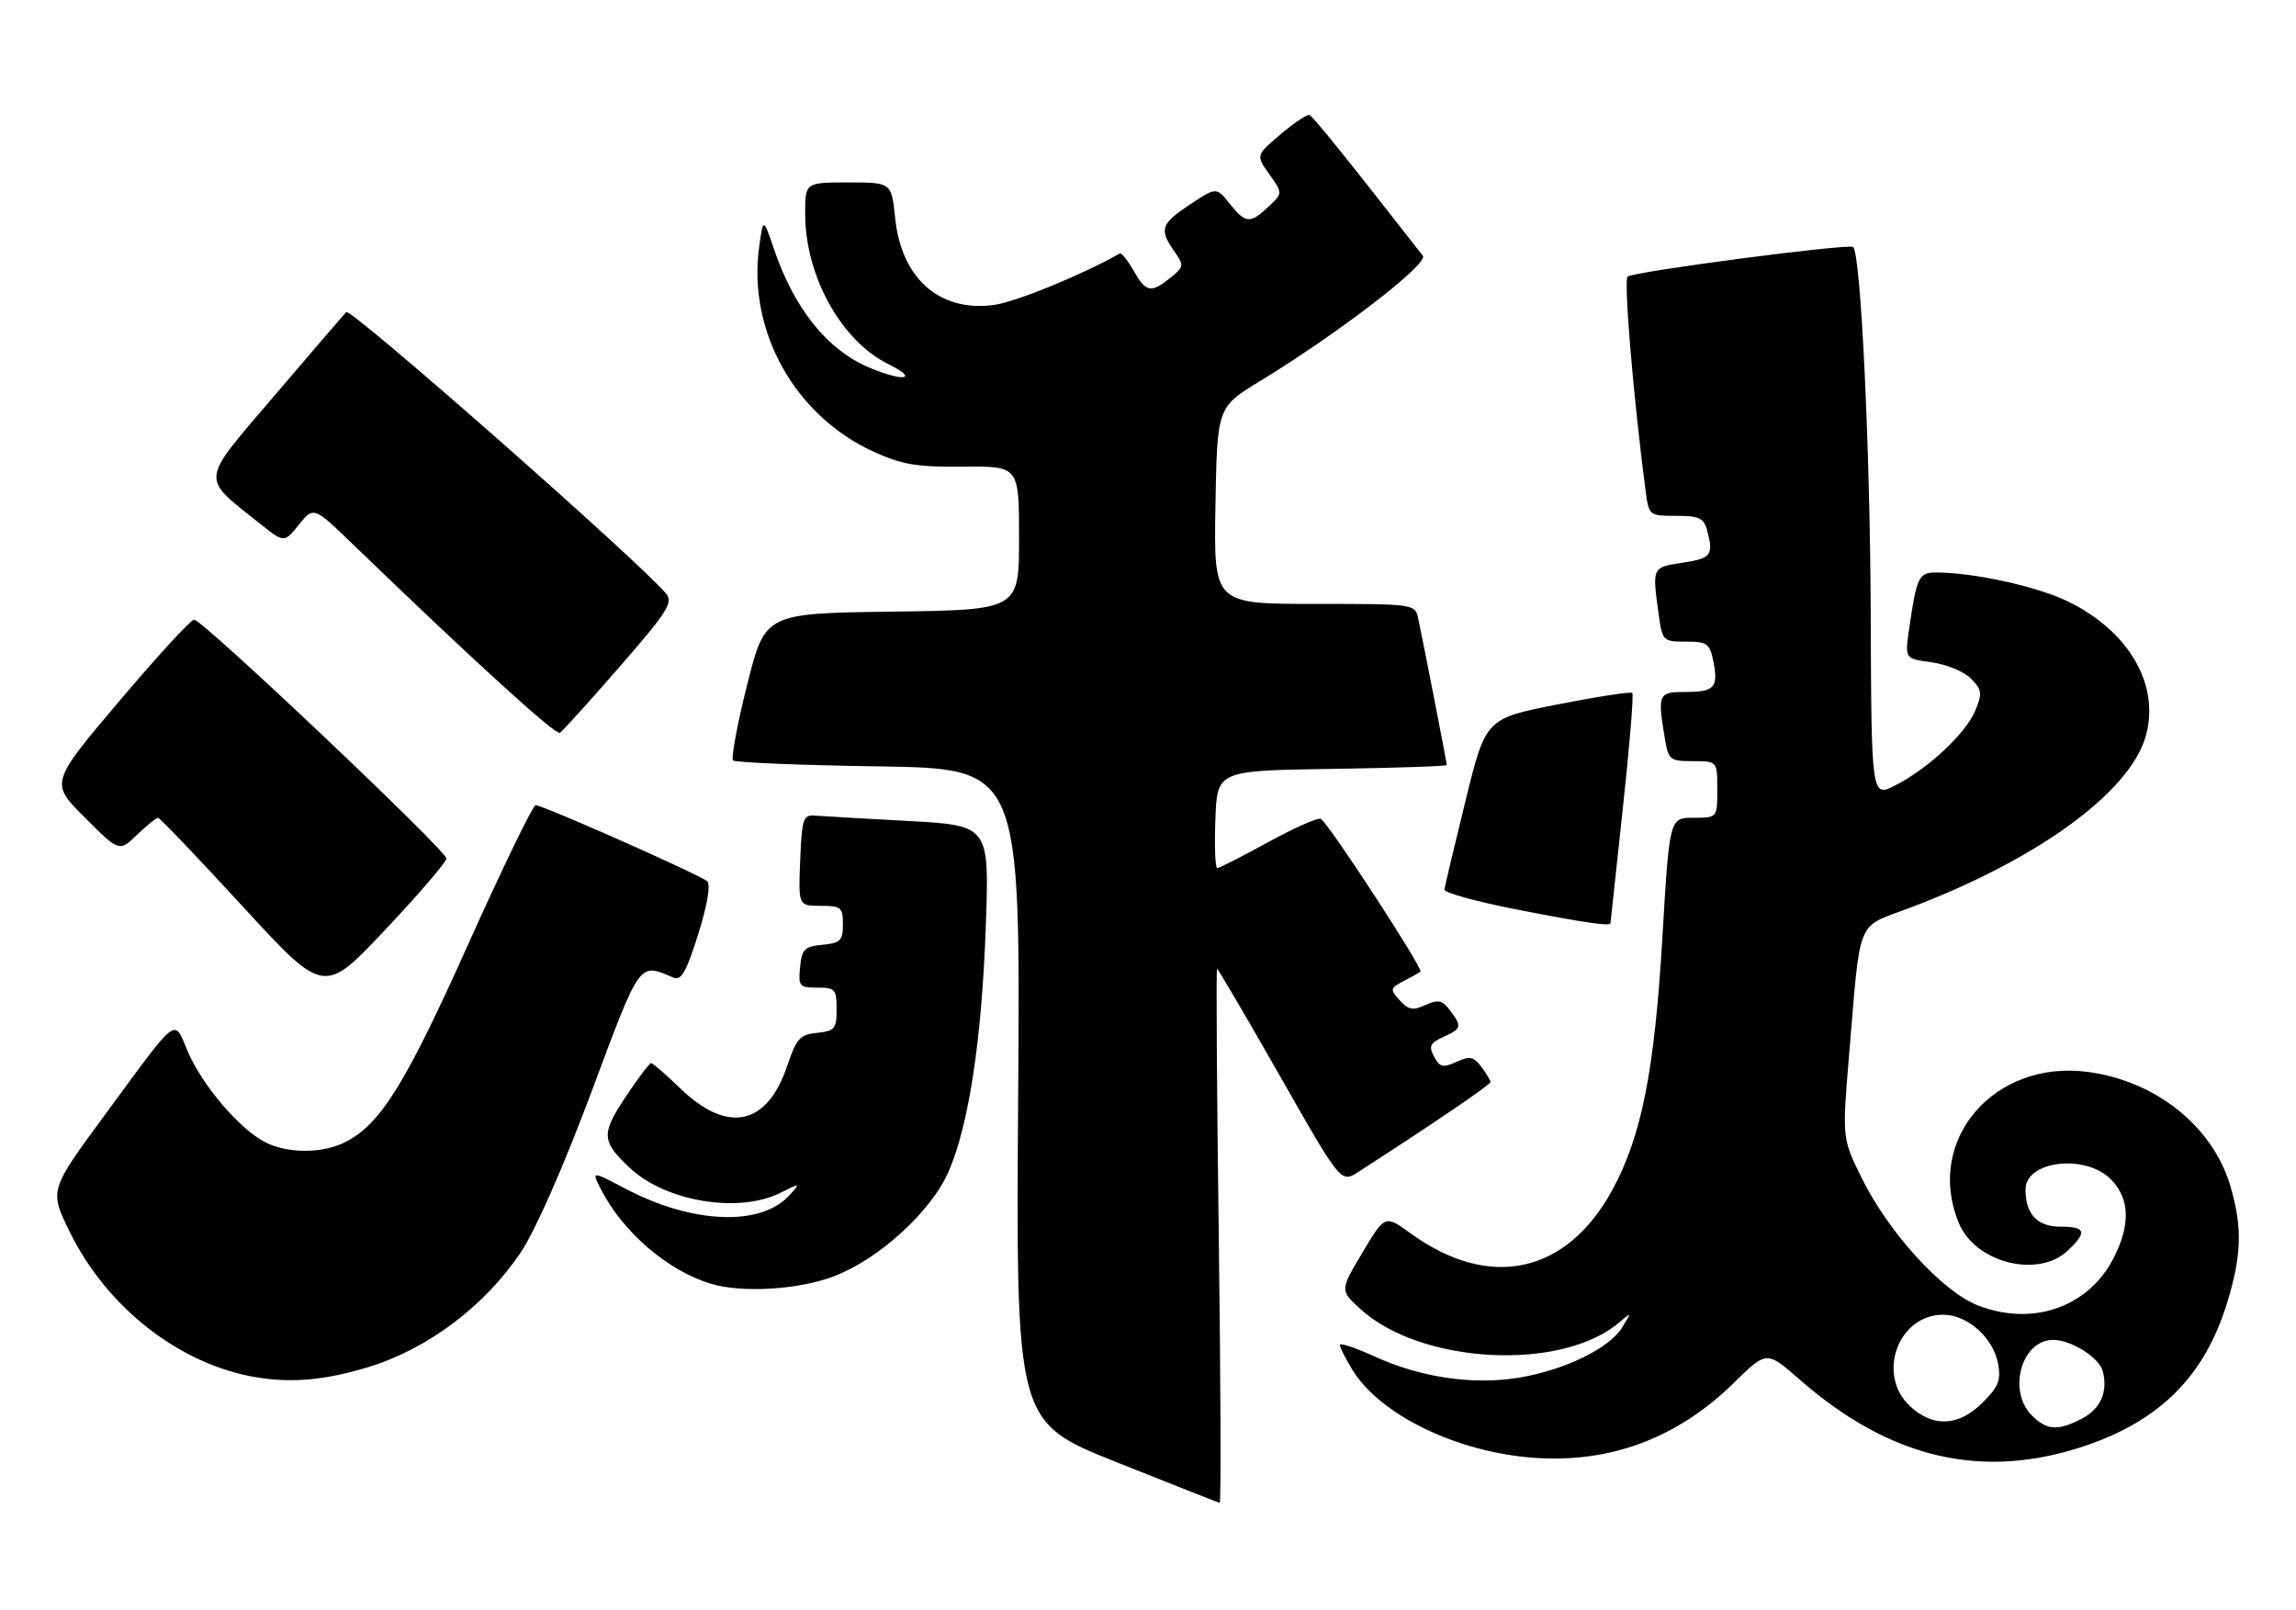 <?xml version="1.0" encoding="UTF-8" standalone="no"?>
<!DOCTYPE svg PUBLIC "-//W3C//DTD SVG 1.1//EN" "http://www.w3.org/Graphics/SVG/1.1/DTD/svg11.dtd" >
<svg xmlns="http://www.w3.org/2000/svg" xmlns:xlink="http://www.w3.org/1999/xlink" version="1.1" viewBox="0 0 365 256">
 <g >
 <path fill="currentColor"
d=" M 193.75 196.50 C 193.44 173.12 193.32 154.00 193.48 154.00 C 193.63 154.00 198.13 161.67 203.47 171.04 C 213.17 188.09 213.17 188.09 215.95 186.29 C 228.05 178.49 236.97 172.42 236.95 172.00 C 236.94 171.72 236.28 170.64 235.48 169.58 C 234.26 167.96 233.64 167.84 231.54 168.80 C 229.40 169.78 228.89 169.66 227.98 167.97 C 227.09 166.31 227.33 165.81 229.46 164.84 C 232.38 163.51 232.46 163.19 230.48 160.58 C 229.28 158.98 228.63 158.85 226.61 159.77 C 224.62 160.67 223.90 160.54 222.51 159.01 C 220.93 157.26 220.97 157.09 223.17 155.94 C 224.45 155.28 225.64 154.61 225.81 154.47 C 226.33 154.04 210.99 130.53 209.95 130.16 C 209.42 129.98 205.63 131.67 201.54 133.91 C 197.44 136.16 193.83 138.00 193.51 138.00 C 193.18 138.00 193.05 134.51 193.21 130.25 C 193.50 122.50 193.50 122.50 211.75 122.23 C 221.79 122.08 230.00 121.80 230.00 121.62 C 230.00 121.25 226.24 101.98 225.44 98.25 C 224.97 96.03 224.75 96.00 208.96 96.00 C 192.95 96.00 192.95 96.00 193.22 80.36 C 193.50 64.73 193.50 64.73 200.31 60.58 C 212.74 53.01 227.16 41.91 226.19 40.66 C 214.39 25.53 208.70 18.45 208.16 18.27 C 207.80 18.14 205.73 19.53 203.57 21.36 C 199.64 24.68 199.64 24.68 201.79 27.70 C 203.93 30.71 203.93 30.71 201.65 32.86 C 198.72 35.61 198.02 35.56 195.47 32.36 C 193.37 29.73 193.37 29.73 189.19 32.50 C 184.54 35.57 184.24 36.47 186.67 39.93 C 188.26 42.20 188.23 42.40 186.06 44.16 C 182.97 46.65 182.19 46.50 180.20 43.01 C 179.27 41.36 178.28 40.14 178.00 40.30 C 172.09 43.67 161.45 48.02 158.00 48.48 C 149.37 49.63 143.30 44.30 142.31 34.69 C 141.72 29.00 141.72 29.00 134.86 29.00 C 128.00 29.00 128.00 29.00 128.00 33.99 C 128.00 43.84 133.70 54.16 141.20 57.87 C 146.14 60.31 143.79 60.77 138.23 58.45 C 131.55 55.66 126.28 49.12 123.05 39.62 C 121.33 34.57 121.33 34.57 120.68 39.31 C 118.86 52.63 126.36 66.07 138.80 71.77 C 143.40 73.87 145.69 74.26 153.14 74.19 C 162.00 74.10 162.00 74.10 162.00 85.53 C 162.00 96.96 162.00 96.96 141.81 97.23 C 121.62 97.50 121.62 97.50 118.77 108.88 C 117.20 115.13 116.20 120.53 116.54 120.88 C 116.88 121.22 127.30 121.65 139.69 121.83 C 162.22 122.17 162.22 122.17 161.86 174.11 C 161.50 226.05 161.50 226.05 177.50 232.44 C 186.30 235.95 193.68 238.86 193.90 238.91 C 194.12 238.96 194.06 219.88 193.75 196.50 Z  M 331.42 229.86 C 343.38 225.83 350.45 218.75 354.01 207.23 C 356.38 199.55 356.51 195.06 354.53 188.43 C 351.73 179.06 342.75 171.87 331.99 170.41 C 316.98 168.37 305.92 181.30 311.42 194.47 C 314.04 200.74 323.98 203.25 328.69 198.83 C 331.85 195.85 331.60 195.00 327.54 195.00 C 323.87 195.00 322.00 193.01 322.00 189.10 C 322.00 184.53 331.47 183.38 335.55 187.45 C 338.57 190.48 338.73 194.66 336.02 199.96 C 332.03 207.78 323.23 210.89 314.50 207.55 C 308.85 205.40 300.24 195.96 295.94 187.23 C 292.85 180.95 292.85 180.95 293.95 167.72 C 295.80 145.63 295.03 147.54 303.33 144.42 C 323.59 136.82 338.38 126.15 341.06 117.20 C 343.50 109.04 338.52 100.33 328.68 95.58 C 323.81 93.22 313.79 91.02 307.86 91.01 C 305.01 91.00 304.70 91.65 303.48 100.11 C 302.82 104.71 302.82 104.71 307.05 105.28 C 309.39 105.59 312.20 106.75 313.30 107.85 C 315.08 109.63 315.16 110.20 314.03 112.92 C 312.52 116.58 306.55 122.17 301.30 124.85 C 297.50 126.78 297.50 126.78 297.39 97.14 C 297.28 70.96 295.82 40.48 294.60 39.27 C 294.00 38.67 259.68 43.17 258.74 43.97 C 258.10 44.52 259.67 63.29 261.57 77.75 C 262.12 82.00 262.12 82.00 266.44 82.00 C 270.08 82.00 270.86 82.36 271.37 84.25 C 272.44 88.26 272.07 88.76 267.50 89.45 C 262.65 90.17 262.65 90.17 263.64 97.36 C 264.26 101.94 264.32 102.00 268.01 102.00 C 271.39 102.00 271.81 102.30 272.37 105.10 C 273.21 109.29 272.56 110.00 267.94 110.00 C 263.63 110.00 263.49 110.30 264.64 117.25 C 265.23 120.83 265.44 121.00 269.13 121.00 C 273.00 121.00 273.00 121.00 273.00 125.50 C 273.00 130.00 273.00 130.00 269.20 130.00 C 265.40 130.00 265.40 130.00 264.26 149.25 C 263.01 170.28 260.95 180.64 256.33 189.14 C 249.05 202.52 236.81 205.16 224.27 196.08 C 220.17 193.11 220.17 193.11 216.59 199.12 C 213.01 205.12 213.01 205.12 216.25 208.08 C 225.89 216.89 248.27 218.04 257.43 210.21 C 259.39 208.53 259.40 208.55 257.90 211.00 C 255.85 214.34 248.68 217.83 241.44 219.01 C 234.10 220.20 225.81 218.98 218.44 215.60 C 215.45 214.23 213.00 213.42 213.00 213.81 C 213.01 214.19 213.89 215.95 214.97 217.72 C 219.34 224.88 231.44 230.79 243.67 231.73 C 255.90 232.66 266.64 228.66 275.68 219.79 C 280.85 214.71 280.85 214.71 286.11 219.32 C 300.51 231.91 315.17 235.32 331.42 229.86 Z  M 58.50 217.34 C 68.00 214.46 77.09 207.61 82.83 199.02 C 85.13 195.57 89.61 185.40 94.03 173.56 C 101.87 152.56 101.52 153.05 107.06 155.41 C 108.30 155.93 109.11 154.51 110.99 148.52 C 112.44 143.91 113.00 140.63 112.43 140.10 C 111.35 139.10 86.33 128.00 85.15 128.00 C 84.72 128.00 79.89 137.95 74.43 150.11 C 64.46 172.31 60.54 178.64 54.95 181.53 C 51.33 183.40 45.70 183.41 42.13 181.56 C 38.09 179.48 32.16 172.54 29.89 167.24 C 27.56 161.80 28.62 160.99 16.57 177.37 C 7.84 189.23 7.84 189.23 11.11 195.87 C 17.04 207.93 28.63 216.95 40.78 218.95 C 46.41 219.88 51.71 219.40 58.50 217.34 Z  M 132.46 202.93 C 139.69 200.22 148.08 192.57 150.84 186.15 C 154.03 178.73 156.07 165.26 156.71 147.36 C 157.29 131.22 157.29 131.22 144.39 130.51 C 137.30 130.13 130.60 129.74 129.50 129.65 C 127.69 129.51 127.47 130.20 127.21 136.75 C 126.91 144.00 126.91 144.00 130.46 144.00 C 133.71 144.00 134.00 144.24 134.00 146.94 C 134.00 149.52 133.61 149.91 130.75 150.19 C 127.89 150.46 127.46 150.89 127.19 153.75 C 126.89 156.78 127.08 157.00 129.94 157.00 C 132.76 157.00 133.00 157.27 133.00 160.44 C 133.00 163.55 132.70 163.90 129.90 164.19 C 127.17 164.46 126.61 165.08 125.15 169.42 C 121.94 178.99 115.63 180.29 108.05 172.93 C 105.82 170.77 103.78 169.00 103.51 169.00 C 103.24 169.00 101.40 171.44 99.43 174.41 C 95.53 180.29 95.60 181.43 100.17 185.70 C 105.85 191.01 117.43 192.93 124.02 189.64 C 127.29 188.01 127.30 188.01 125.50 190.00 C 120.98 195.00 110.08 194.57 99.45 188.97 C 94.01 186.11 94.01 186.11 95.56 189.11 C 99.09 195.94 106.13 201.98 112.99 204.07 C 117.90 205.56 126.83 205.04 132.46 202.93 Z  M 70.97 136.48 C 71.01 135.25 32.19 98.50 30.86 98.50 C 30.35 98.50 24.98 104.34 18.95 111.47 C 7.97 124.45 7.97 124.45 13.46 129.94 C 18.95 135.43 18.95 135.43 21.78 132.71 C 23.34 131.22 24.84 130.00 25.12 130.00 C 25.40 130.00 31.45 136.33 38.56 144.07 C 51.50 158.15 51.50 158.15 61.22 147.82 C 66.57 142.15 70.96 137.04 70.97 136.48 Z  M 256.02 146.75 C 256.03 146.61 256.91 138.42 257.98 128.54 C 259.05 118.67 259.73 110.39 259.49 110.16 C 259.25 109.92 253.91 110.74 247.62 111.98 C 236.18 114.23 236.18 114.23 232.96 127.36 C 231.19 134.59 229.68 140.91 229.62 141.41 C 229.55 141.90 234.68 143.32 241.00 144.56 C 252.03 146.71 255.98 147.29 256.02 146.75 Z  M 98.50 106.00 C 106.09 97.29 107.05 95.77 105.90 94.38 C 101.71 89.33 55.74 48.87 55.04 49.61 C 54.58 50.10 49.43 56.09 43.60 62.93 C 31.67 76.90 31.81 75.67 41.34 83.25 C 45.18 86.31 45.18 86.31 47.52 83.40 C 49.87 80.50 49.87 80.50 56.18 86.60 C 75.04 104.81 88.33 116.92 89.00 116.50 C 89.42 116.24 93.70 111.51 98.50 106.00 Z  M 323.00 225.00 C 319.10 221.10 321.37 213.00 326.38 213.00 C 329.26 213.00 333.71 215.80 334.28 217.96 C 335.14 221.26 333.94 223.98 330.92 225.54 C 327.13 227.50 325.38 227.38 323.00 225.00 Z  M 303.65 223.55 C 298.27 218.56 301.72 209.00 308.90 209.00 C 312.75 209.00 316.83 212.60 317.62 216.71 C 318.13 219.39 317.74 220.42 315.19 222.96 C 311.40 226.75 307.33 226.96 303.65 223.55 Z "/>
</g>
</svg>
